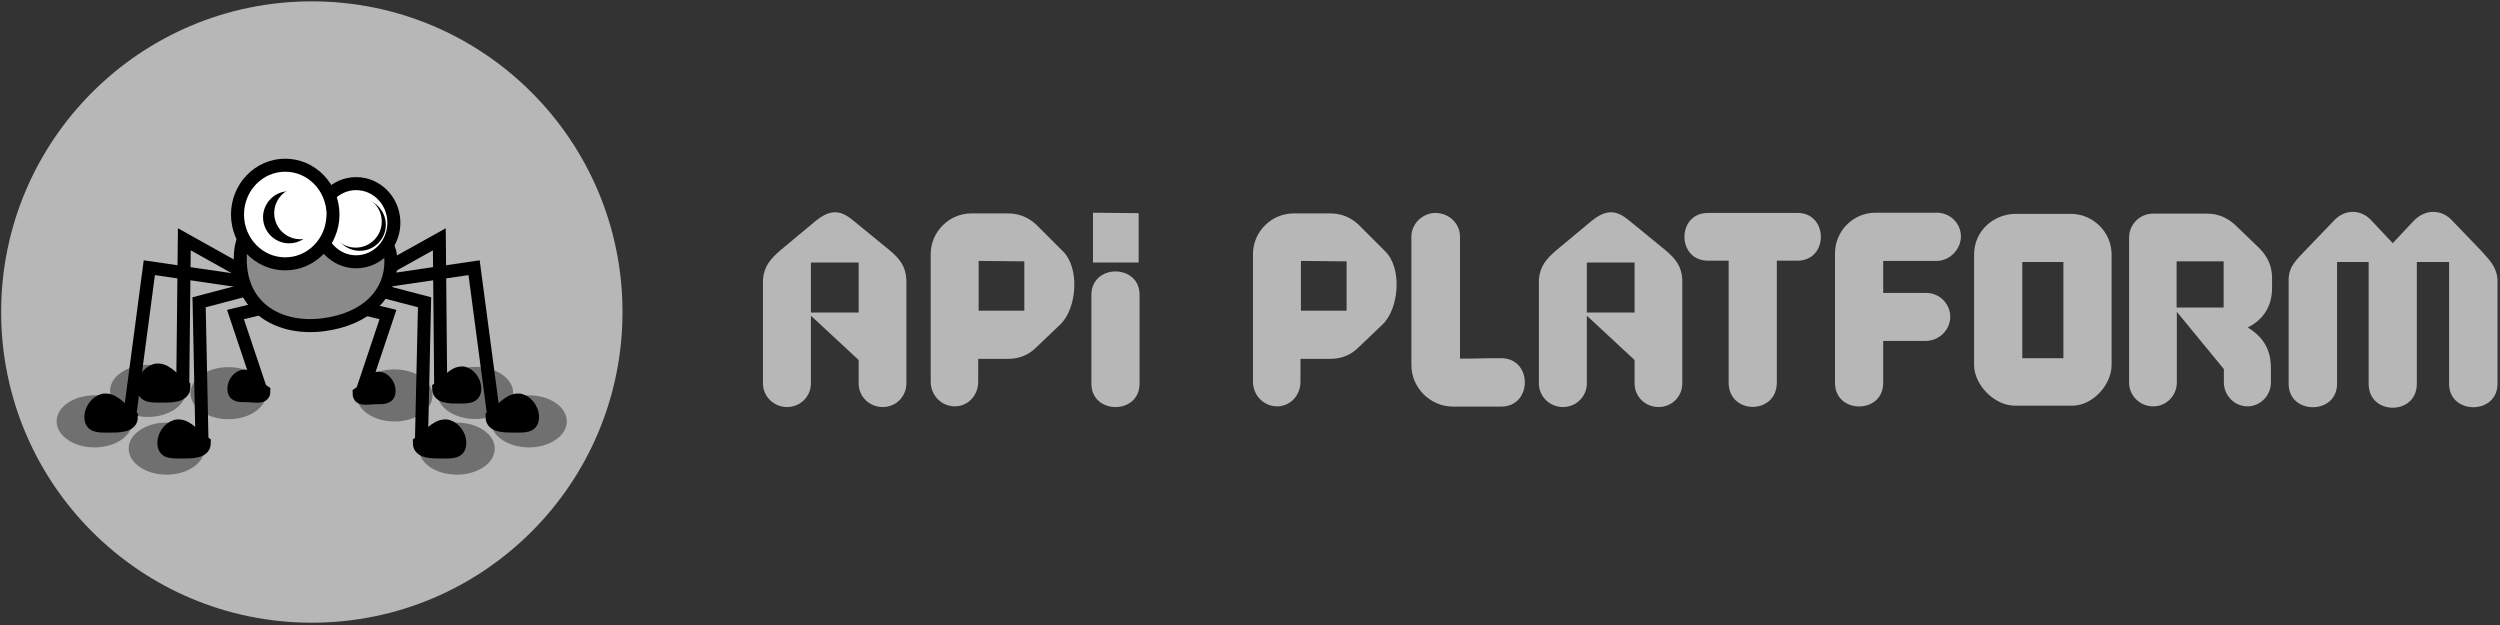 <?xml version="1.0" encoding="UTF-8"?>
<svg width="96px" height="24px" viewBox="0 0 96 24" version="1.1" xmlns="http://www.w3.org/2000/svg" xmlns:xlink="http://www.w3.org/1999/xlink">
    <rect x="0" y="0" width="96" height="24" fill="#333333" stroke="none"/>
    <!-- Generator: Sketch 54.1 (76490) - https://sketchapp.com -->
    <title>technology-api-platform-detail-color copy</title>
    <desc>Created with Sketch.</desc>
    <g id="Page-1-Copy" stroke="none" stroke-width="1" fill="none" fill-rule="evenodd">
        <g id="Artboard" transform="translate(-856, -434)">
            <g id="technology-api-platform-detail-color-copy" transform="translate(856, 434)">
                <g id="Group-4" transform="translate(0.044, 0.052)">
                    <path d="M32.727,8.422 L34.106,9.548 C34.508,9.888 34.726,10.159 34.761,10.673 L34.761,14.671 C34.761,15.177 34.359,15.578 33.853,15.578 C33.338,15.578 32.928,15.177 32.928,14.671 L32.928,13.772 L31.095,12.07 L31.095,14.671 C31.095,15.177 30.685,15.578 30.179,15.578 C29.673,15.578 29.254,15.177 29.254,14.671 L29.254,10.682 C29.297,10.167 29.542,9.888 29.926,9.556 L31.279,8.431 C31.811,8.003 32.204,7.977 32.727,8.422 Z M32.928,11.948 L32.928,10.028 L31.095,10.028 L31.095,11.948 L32.928,11.948 Z" id="Shape" fill="#B7B7B7" fill-rule="nonzero"></path>
                    <path d="M37.519,13.719 L37.519,14.609 C37.519,15.124 37.135,15.552 36.62,15.552 C36.113,15.552 35.695,15.133 35.695,14.609 C35.695,12.977 35.695,11.337 35.695,9.705 C35.695,8.849 36.401,8.143 37.257,8.143 C37.754,8.143 38.156,8.143 38.662,8.143 C39.081,8.143 39.447,8.291 39.753,8.579 L40.765,9.591 C41.428,10.228 41.315,11.791 40.669,12.41 L39.753,13.283 C39.447,13.588 39.089,13.728 38.662,13.728 L37.519,13.728 L37.519,13.719 Z M39.29,11.878 L39.29,9.984 L37.536,9.967 L37.536,11.878 L39.29,11.878 L39.29,11.878 Z" id="Shape" fill="#B7B7B7" fill-rule="nonzero"></path>
                    <path d="M49.894,13.719 L49.894,14.609 C49.894,15.124 49.51,15.552 48.995,15.552 C48.489,15.552 48.07,15.133 48.07,14.609 C48.07,12.977 48.07,11.337 48.07,9.705 C48.07,8.849 48.777,8.143 49.632,8.143 C50.129,8.143 50.531,8.143 51.037,8.143 C51.456,8.143 51.823,8.291 52.128,8.579 L53.14,9.591 C53.804,10.228 53.69,11.791 53.044,12.41 L52.128,13.283 C51.823,13.588 51.465,13.728 51.037,13.728 L49.894,13.728 L49.894,13.719 Z M51.665,11.878 L51.665,9.984 L49.911,9.967 L49.911,11.878 L51.665,11.878 L51.665,11.878 Z" id="Shape" fill="#B7B7B7" fill-rule="nonzero"></path>
                    <path d="M54.153,13.964 C54.153,12.332 54.153,10.691 54.153,9.033 C54.153,8.535 54.589,8.125 55.078,8.125 C55.601,8.125 56.02,8.535 56.02,9.033 L56.02,13.719 C56.945,13.719 56.684,13.702 57.6,13.702 C58.813,13.702 58.813,15.561 57.6,15.561 C56.762,15.561 56.273,15.561 55.75,15.561 C54.886,15.561 54.153,14.845 54.153,13.964 Z" id="Path" fill="#B7B7B7" fill-rule="nonzero"></path>
                    <path d="M62.522,8.422 L63.901,9.548 C64.303,9.888 64.521,10.159 64.556,10.673 L64.556,14.671 C64.556,15.177 64.154,15.578 63.648,15.578 C63.133,15.578 62.723,15.177 62.723,14.671 L62.723,13.772 L60.89,12.07 L60.89,14.671 C60.89,15.177 60.48,15.578 59.974,15.578 C59.468,15.578 59.049,15.177 59.049,14.671 L59.049,10.682 C59.092,10.167 59.337,9.888 59.721,9.556 L61.073,8.431 C61.606,8.003 61.999,7.977 62.522,8.422 Z M62.723,11.948 L62.723,10.028 L60.89,10.028 L60.89,11.948 L62.723,11.948 Z" id="Shape" fill="#B7B7B7" fill-rule="nonzero"></path>
                    <path d="M68.98,8.125 C70.176,8.125 70.176,9.958 68.98,9.958 C68.064,9.958 69.111,9.958 68.186,9.958 C68.186,11.511 68.186,13.1 68.186,14.636 C68.186,15.884 66.336,15.884 66.336,14.636 C66.336,13.108 66.336,11.511 66.336,9.958 C65.42,9.958 66.467,9.958 65.542,9.958 C64.337,9.958 64.337,8.125 65.542,8.125 C66.694,8.125 67.828,8.125 68.98,8.125 Z" id="Path" fill="#B7B7B7" fill-rule="nonzero"></path>
                    <path d="M72.271,9.975 C72.271,10.316 72.271,10.883 72.271,11.197 C72.969,11.197 73.231,11.197 73.929,11.197 C74.426,11.197 74.845,11.607 74.845,12.113 C74.845,12.611 74.426,13.039 73.903,13.039 C73.231,13.039 72.96,13.039 72.271,13.039 C72.271,13.658 72.271,14.033 72.271,14.653 C72.271,15.857 70.42,15.857 70.42,14.653 C70.42,12.995 70.42,11.328 70.42,9.679 C70.42,8.815 71.119,8.116 71.974,8.116 C72.995,8.116 73.318,8.116 74.33,8.116 C74.845,8.116 75.255,8.527 75.255,9.024 C75.255,9.53 74.819,9.967 74.33,9.967 L72.271,9.967 L72.271,9.975 Z" id="Path" fill="#B7B7B7" fill-rule="nonzero"></path>
                    <path d="M77.367,8.16 L79.479,8.16 C80.317,8.16 81.041,8.849 81.041,9.722 L81.041,13.964 C81.041,14.723 80.317,15.526 79.532,15.526 L77.324,15.526 C76.538,15.526 75.761,14.723 75.761,13.964 L75.761,9.722 C75.761,8.806 76.521,8.16 77.367,8.16 Z M79.191,10.01 L77.612,10.01 L77.612,13.702 L79.191,13.702 L79.191,10.01 Z" id="Shape" fill="#B7B7B7" fill-rule="nonzero"></path>
                    <path d="M86.269,12.524 C86.924,12.925 87.159,13.431 87.159,14.095 L87.159,14.636 C87.159,15.142 86.749,15.552 86.26,15.552 C85.745,15.552 85.353,15.116 85.353,14.636 L85.353,14.121 L83.546,11.921 C83.546,13.065 83.546,13.492 83.546,14.636 C83.546,15.142 83.145,15.552 82.639,15.552 C82.124,15.552 81.713,15.142 81.713,14.636 C81.713,12.785 81.713,10.918 81.713,9.076 C81.713,8.561 82.124,8.151 82.639,8.151 C83.328,8.151 84.009,8.151 84.698,8.151 C85.135,8.151 85.492,8.308 85.807,8.605 L86.705,9.469 C87.02,9.783 87.203,10.159 87.203,10.612 C87.203,10.752 87.203,10.883 87.203,11.023 C87.194,11.738 86.854,12.227 86.269,12.524 Z M83.537,9.984 L83.537,11.756 L85.344,11.756 C85.344,11.162 85.344,10.577 85.344,9.984 L83.537,9.984 Z" id="Shape" fill="#B7B7B7" fill-rule="nonzero"></path>
                    <path d="M91.034,8.431 L91.837,9.286 L92.64,8.431 C93.085,7.968 93.713,7.968 94.132,8.431 L95.206,9.548 C95.529,9.914 95.808,10.15 95.86,10.665 L95.86,14.688 C95.86,15.884 94.001,15.884 94.001,14.688 C94.001,13.135 94.001,11.564 94.001,10.01 L92.762,10.01 C92.762,11.564 92.762,13.135 92.762,14.688 C92.762,15.91 90.912,15.91 90.912,14.688 C90.912,13.135 90.912,11.564 90.912,10.01 L89.699,10.01 C89.699,11.564 89.699,13.135 89.699,14.688 C89.699,15.884 87.84,15.884 87.84,14.688 L87.84,10.665 C87.857,10.15 88.154,9.914 88.495,9.548 L89.568,8.431 C89.987,7.968 90.624,7.968 91.034,8.431 Z" id="Path" fill="#B7B7B7" fill-rule="nonzero"></path>
                    <path d="M41.865,11.276 C41.865,10.071 43.715,10.071 43.715,11.267 C43.715,13.143 43.715,12.803 43.715,14.679 C43.715,15.884 41.865,15.875 41.865,14.679 C41.865,12.785 41.865,13.143 41.865,11.276 Z" id="Path" fill="#B7B7B7" fill-rule="nonzero"></path>
                    <polygon id="Path" fill="#B7B7B7" fill-rule="nonzero" points="43.68 10.028 43.68 8.134 41.926 8.116 41.926 10.028"></polygon>
                    <circle id="Oval" fill="#B7B7B7" fill-rule="nonzero" cx="11.93" cy="11.93" r="11.93"></circle>
                    <ellipse id="Oval" fill="#707070" fill-rule="nonzero" cx="15.107" cy="15.133" rx="1.457" ry="1"></ellipse>
                    <ellipse id="Oval" fill="#707070" fill-rule="nonzero" cx="17.498" cy="17.175" rx="1.457" ry="1"></ellipse>
                    <ellipse id="Oval" fill="#707070" fill-rule="nonzero" cx="20.265" cy="16.128" rx="1.457" ry="1"></ellipse>
                    <ellipse id="Oval" fill="#707070" fill-rule="nonzero" cx="18.205" cy="15.037" rx="1.457" ry="1"></ellipse>
                    <path d="M17.062,16.303 C17.306,16.303 17.612,16.599 17.612,16.957 C17.612,17.315 17.341,17.306 16.931,17.306 C16.521,17.306 16.058,17.306 16.058,16.957 C16.433,16.713 16.678,16.303 17.062,16.303 Z" id="Path" stroke="#000000" stroke-width="0.5" fill="#000000" fill-rule="nonzero"></path>
                    <path d="M17.699,14.269 C17.917,14.269 18.188,14.548 18.188,14.871 C18.188,15.194 17.943,15.194 17.577,15.194 C17.21,15.194 16.8,15.194 16.8,14.871 C17.14,14.644 17.359,14.269 17.699,14.269 Z" id="Path" stroke="#000000" stroke-width="0.5" fill="#000000" fill-rule="nonzero"></path>
                    <path d="M19.855,15.308 C20.099,15.308 20.404,15.604 20.404,15.962 C20.404,16.32 20.134,16.311 19.724,16.311 C19.313,16.311 18.851,16.311 18.851,15.962 C19.226,15.718 19.479,15.308 19.855,15.308 Z" id="Path" stroke="#000000" stroke-width="0.5" fill="#000000" fill-rule="nonzero"></path>
                    <path d="M14.496,14.47 C14.679,14.47 14.897,14.688 14.897,14.959 C14.897,15.229 14.697,15.22 14.391,15.22 C14.086,15.22 13.745,15.325 13.745,15.063 C14.033,14.88 14.217,14.47 14.496,14.47 Z" id="Path" stroke="#000000" stroke-width="0.5" fill="#000000" fill-rule="nonzero"></path>
                    <ellipse id="Oval" fill="#707070" fill-rule="nonzero" cx="8.727" cy="15.046" rx="1.457" ry="1"></ellipse>
                    <path d="M9.338,14.391 C9.155,14.391 8.937,14.609 8.937,14.88 C8.937,15.151 9.137,15.142 9.443,15.142 C9.748,15.142 10.089,15.247 10.089,14.985 C9.801,14.801 9.617,14.391 9.338,14.391 Z" id="Path" stroke="#000000" stroke-width="0.5" fill="#000000" fill-rule="nonzero"></path>
                    <polyline id="Path" stroke="#000000" stroke-width="0.5" points="13.693 10.883 16.826 9.137 16.879 14.828 17.463 14.941"></polyline>
                    <polyline id="Path" stroke="#000000" stroke-width="0.5" points="13.693 10.883 18.161 10.228 18.947 16.154"></polyline>
                    <polyline id="Path" stroke="#000000" stroke-width="0.5" points="13.553 11.712 14.854 12.026 13.903 14.863 14.452 14.845"></polyline>
                    <polyline id="Path" stroke="#000000" stroke-width="0.5" points="13.693 10.883 16.259 11.555 16.137 17.001 16.678 17.071"></polyline>
                    <ellipse id="Oval" fill="#707070" fill-rule="nonzero" cx="6.353" cy="17.175" rx="1.457" ry="1"></ellipse>
                    <ellipse id="Oval" fill="#707070" fill-rule="nonzero" cx="3.587" cy="16.128" rx="1.457" ry="1"></ellipse>
                    <ellipse id="Oval" fill="#707070" fill-rule="nonzero" cx="5.638" cy="14.959" rx="1.457" ry="1"></ellipse>
                    <path d="M6.799,16.303 C6.554,16.303 6.249,16.599 6.249,16.957 C6.249,17.315 6.519,17.306 6.929,17.306 C7.34,17.306 7.802,17.306 7.802,16.957 C7.427,16.713 7.174,16.303 6.799,16.303 Z" id="Path" stroke="#000000" stroke-width="0.5" fill="#000000" fill-rule="nonzero"></path>
                    <path d="M6.013,14.156 C5.769,14.156 5.463,14.452 5.463,14.81 C5.463,15.168 5.734,15.159 6.144,15.159 C6.554,15.159 7.017,15.159 7.017,14.81 C6.633,14.566 6.388,14.156 6.013,14.156 Z" id="Path" stroke="#000000" stroke-width="0.5" fill="#000000" fill-rule="nonzero"></path>
                    <path d="M3.997,15.308 C3.753,15.308 3.447,15.604 3.447,15.962 C3.447,16.32 3.718,16.311 4.128,16.311 C4.538,16.311 5.001,16.311 5.001,15.962 C4.625,15.718 4.381,15.308 3.997,15.308 Z" id="Path" stroke="#000000" stroke-width="0.5" fill="#000000" fill-rule="nonzero"></path>
                    <polyline id="Path" stroke="#000000" stroke-width="0.5" points="10.159 10.883 7.034 9.137 6.973 14.828 6.397 14.941"></polyline>
                    <polyline id="Path" stroke="#000000" stroke-width="0.5" points="10.159 10.883 5.69 10.228 4.905 16.154"></polyline>
                    <polyline id="Path" stroke="#000000" stroke-width="0.5" points="10.298 11.712 8.998 12.026 9.949 14.863 9.469 15.072"></polyline>
                    <polyline id="Path" stroke="#000000" stroke-width="0.5" points="10.159 10.883 7.601 11.555 7.715 17.001 7.174 17.071"></polyline>
                    <path d="M13.728,8.719 C13.728,8.719 14.967,8.788 14.967,9.993 C14.967,11.197 14.068,12.201 12.367,12.419 C10.735,12.628 9.181,11.825 9.181,9.897 C9.181,7.968 10.97,8.291 10.97,8.291" id="Path" stroke="#000000" stroke-width="0.5" fill="#8A8A8A" fill-rule="nonzero"></path>
                    <ellipse id="Oval" stroke="#000000" stroke-width="0.5" fill="#FFFFFF" fill-rule="nonzero" cx="13.632" cy="8.5" rx="1.449" ry="1.501"></ellipse>
                    <circle id="Oval" fill="#000000" fill-rule="nonzero" cx="13.772" cy="8.579" r="1"></circle>
                    <circle id="Oval" fill="#FFFFFF" fill-rule="nonzero" cx="13.615" cy="8.457" r="1"></circle>
                    <ellipse id="Oval" stroke="#000000" stroke-width="0.5" fill="#FFFFFF" fill-rule="nonzero" cx="10.909" cy="8.186" rx="1.833" ry="1.894"></ellipse>
                    <circle id="Oval" fill="#000000" fill-rule="nonzero" cx="11.057" cy="8.291" r="1"></circle>
                    <circle id="Oval" fill="#FFFFFF" fill-rule="nonzero" transform="translate(11.486, 8.134) rotate(-3.287) translate(-11.486, -8.134) " cx="11.486" cy="8.134" r="1"></circle>
                </g>
            </g>
        </g>
    </g>
</svg>